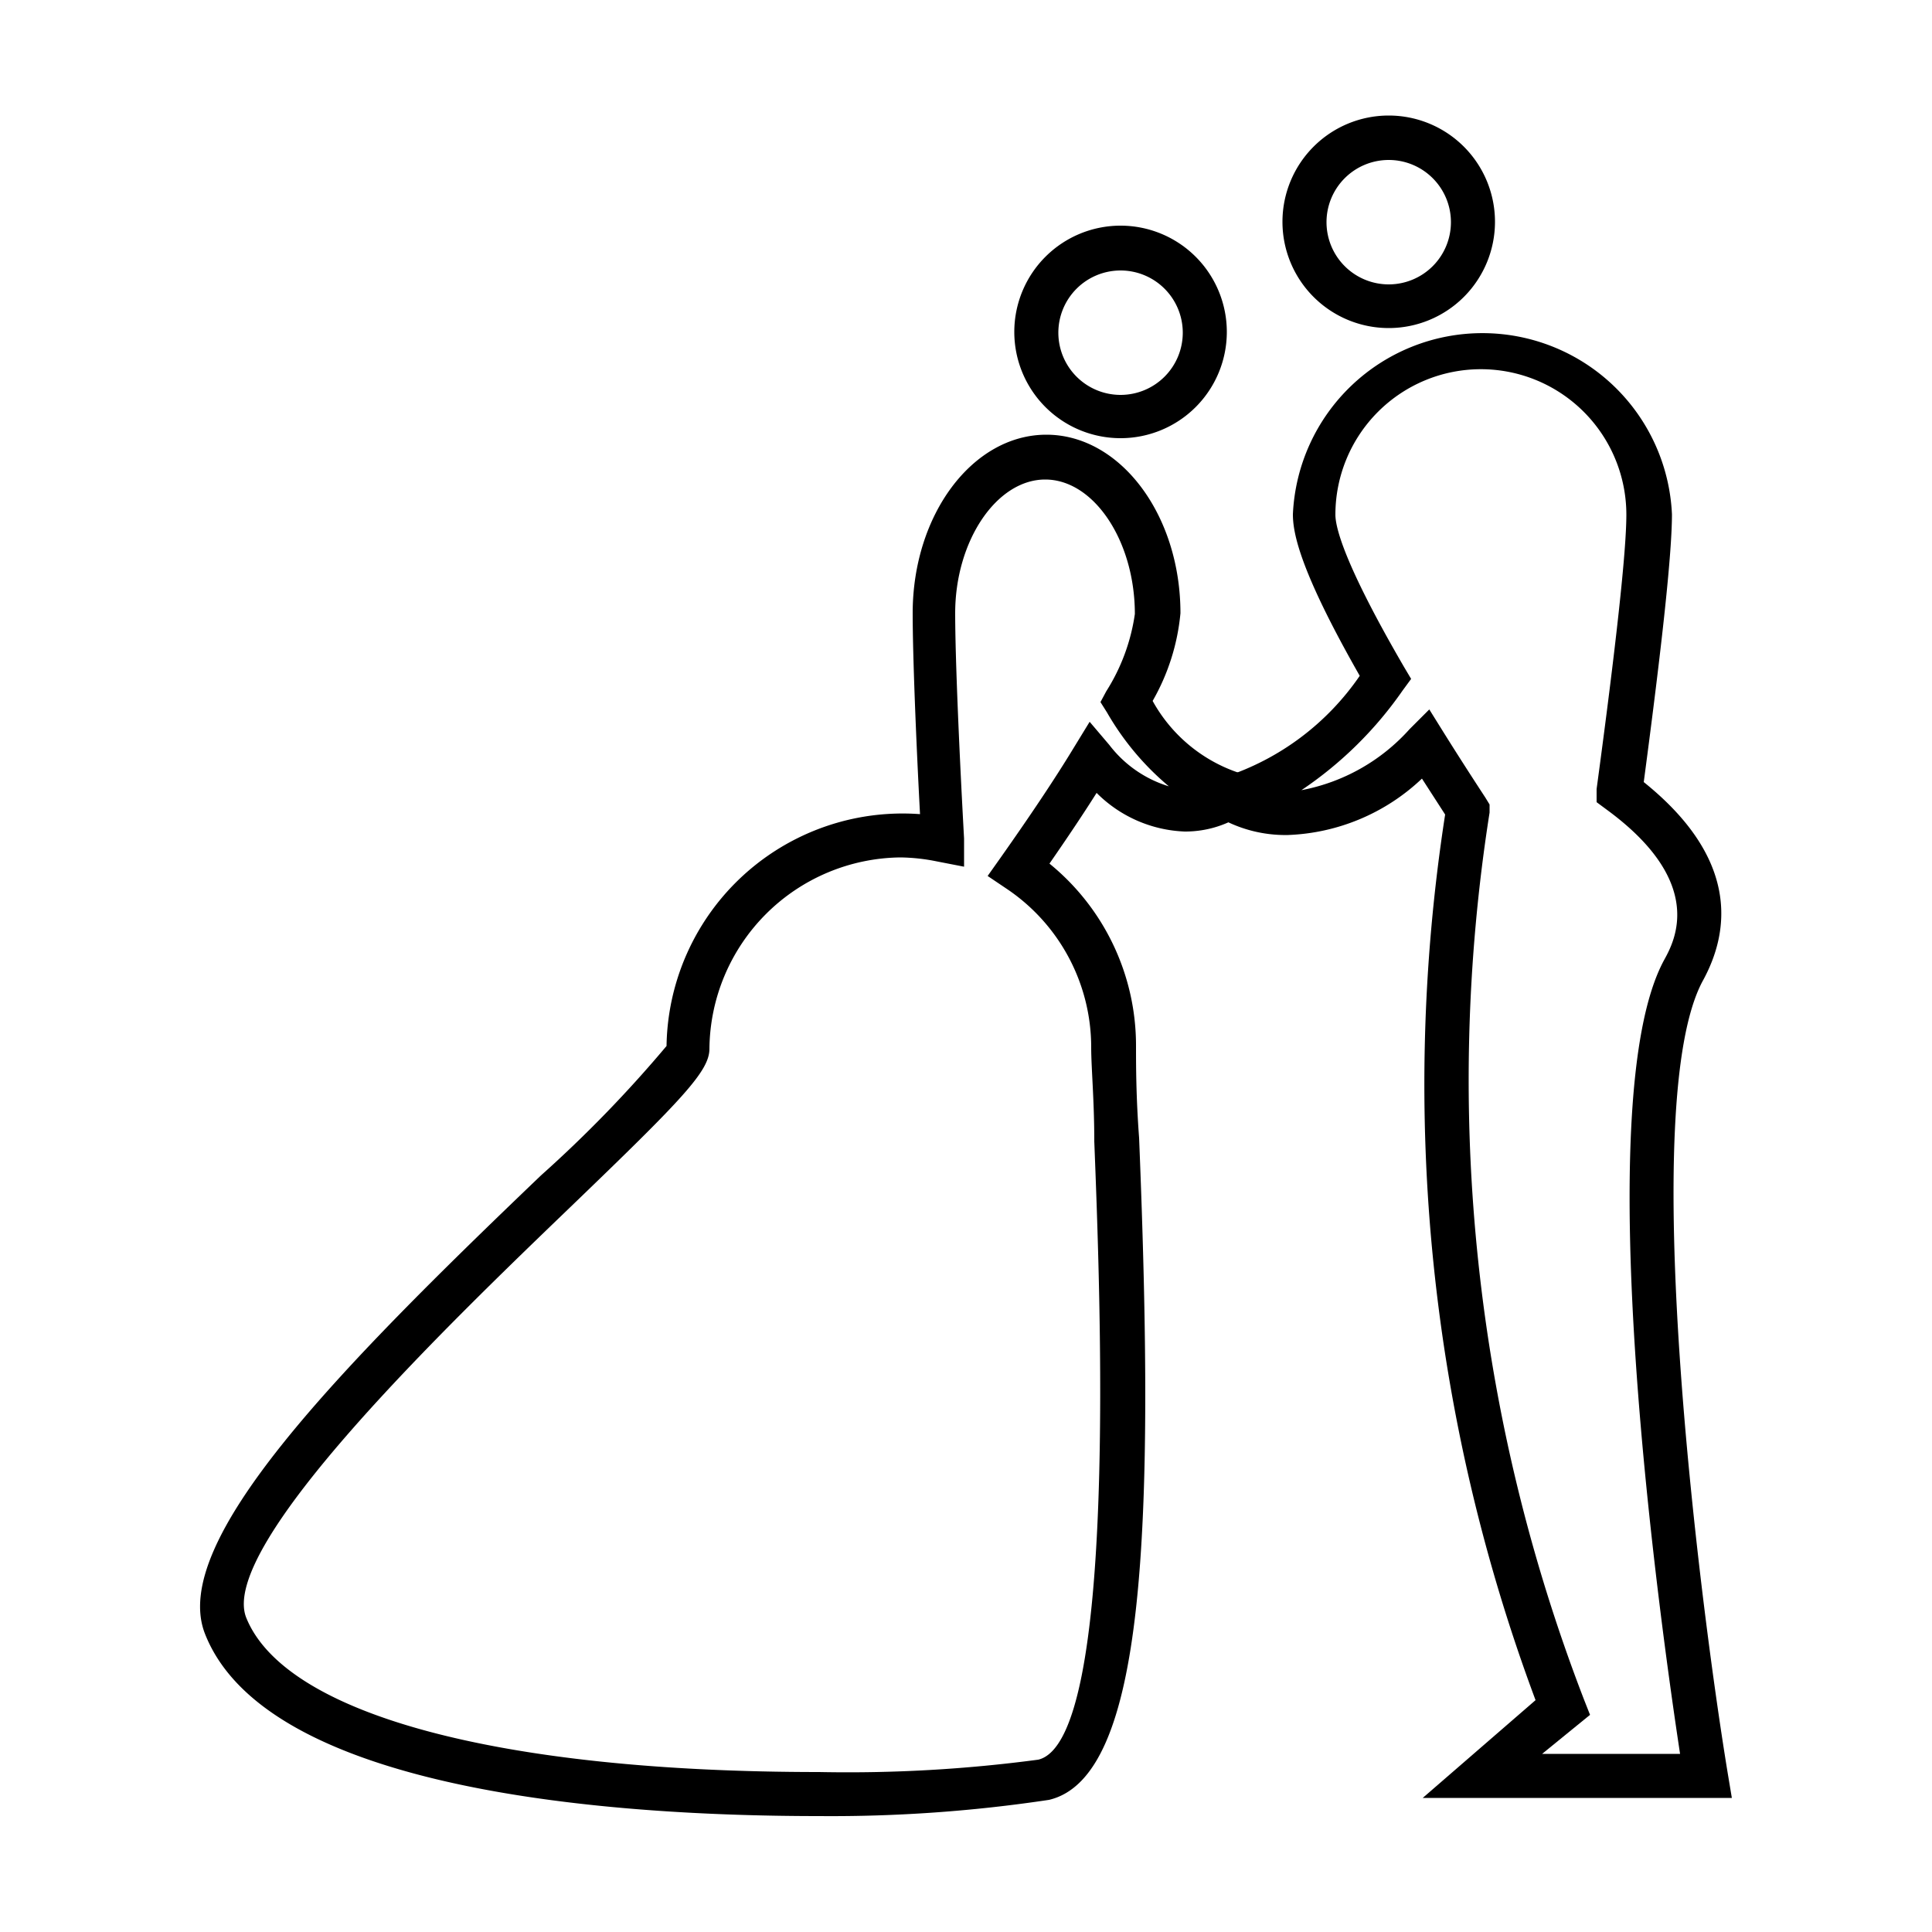 <svg xmlns="http://www.w3.org/2000/svg" viewBox="0 0 50 50"><title>icon_report_lovestyle</title><g id="icon_report_lovestyle"><path d="M35.94,8.49a2.75,2.75,0,1,1,2.75-2.75A2.75,2.75,0,0,1,35.94,8.49Zm0-4.35a1.61,1.61,0,1,0,1.61,1.6A1.61,1.61,0,0,0,35.94,4.14Z"/><path d="M29,11.34a2.75,2.75,0,1,1,2.75-2.75A2.75,2.75,0,0,1,29,11.34ZM29,7a1.61,1.61,0,1,0,1.61,1.6A1.61,1.61,0,0,0,29,7Z"/><path d="M44.15,46.53H36.82L39.74,44A45.59,45.59,0,0,1,37.4,21.08l-.6-.93a5.32,5.32,0,0,1-3.47,1.46,3.47,3.47,0,0,1-1.81-.47l-1.07-.7,1.24-.33a6.79,6.79,0,0,0,3.5-2.62c-1.55-2.72-1.73-3.69-1.73-4.18a4.91,4.91,0,0,1,9.81,0c0,1-.25,3.32-.73,6.93,2.49,2,2.22,3.88,1.53,5.14-1.7,3.13-.12,15.85.64,20.49l.11.66h-.67Zm-4.24-1.14h3.57c-.49-3.22-2.42-16.86-.41-20.55.27-.49,1.08-2-1.48-3.88l-.27-.2,0-.34c.5-3.7.77-6.15.77-7.1a3.76,3.76,0,0,0-7.53,0c0,.33.23,1.28,1.77,3.93l.19.32-.22.3a9.92,9.92,0,0,1-2.62,2.58,5,5,0,0,0,2.8-1.58l.51-.51.38.61c.35.56.71,1.12,1.07,1.67l.11.18,0,.21A44.56,44.56,0,0,0,41,44l.15.38Z"/><path d="M21.2,47c-5.25,0-14.3-.61-15.9-4.73C4.39,39.9,8.69,35.5,14,30.42a32.59,32.59,0,0,0,3.25-3.35,6.11,6.11,0,0,1,6.56-6c-.1-1.88-.19-4.09-.19-5.2,0-2.55,1.55-4.62,3.46-4.62s3.47,2.07,3.47,4.62a5.6,5.6,0,0,1-.72,2.27A4,4,0,0,0,32.06,20l1.14.28-.92.72a2.74,2.74,0,0,1-1.62.52h0a3.4,3.4,0,0,1-2.28-1c-.36.57-.77,1.18-1.22,1.83a6.07,6.07,0,0,1,2.24,4.71c0,.5,0,1.33.08,2.39.41,10.14.16,16.54-2.33,17.13A37.89,37.89,0,0,1,21.2,47Zm2.1-24.81a5,5,0,0,0-4.94,4.95c0,.58-.68,1.29-3.6,4.1C11.58,34.3,5.65,40,6.37,41.86c1,2.5,6.52,4,14.83,4a37.24,37.24,0,0,0,5.67-.32c2.07-.49,1.6-12.14,1.45-16,0-1.07-.08-1.91-.08-2.43A4.94,4.94,0,0,0,26.05,23l-.49-.33.34-.48c.74-1.05,1.38-2,1.89-2.84l.41-.67.51.6a3.06,3.06,0,0,0,1.54,1.07,7.1,7.1,0,0,1-1.6-1.91l-.17-.27.15-.28a5.07,5.07,0,0,0,.74-2c0-1.89-1.06-3.48-2.32-3.48S24.72,14,24.72,15.87c0,1.23.12,3.85.23,5.83l0,.73-.72-.14A5,5,0,0,0,23.3,22.19Z"/></g></svg>